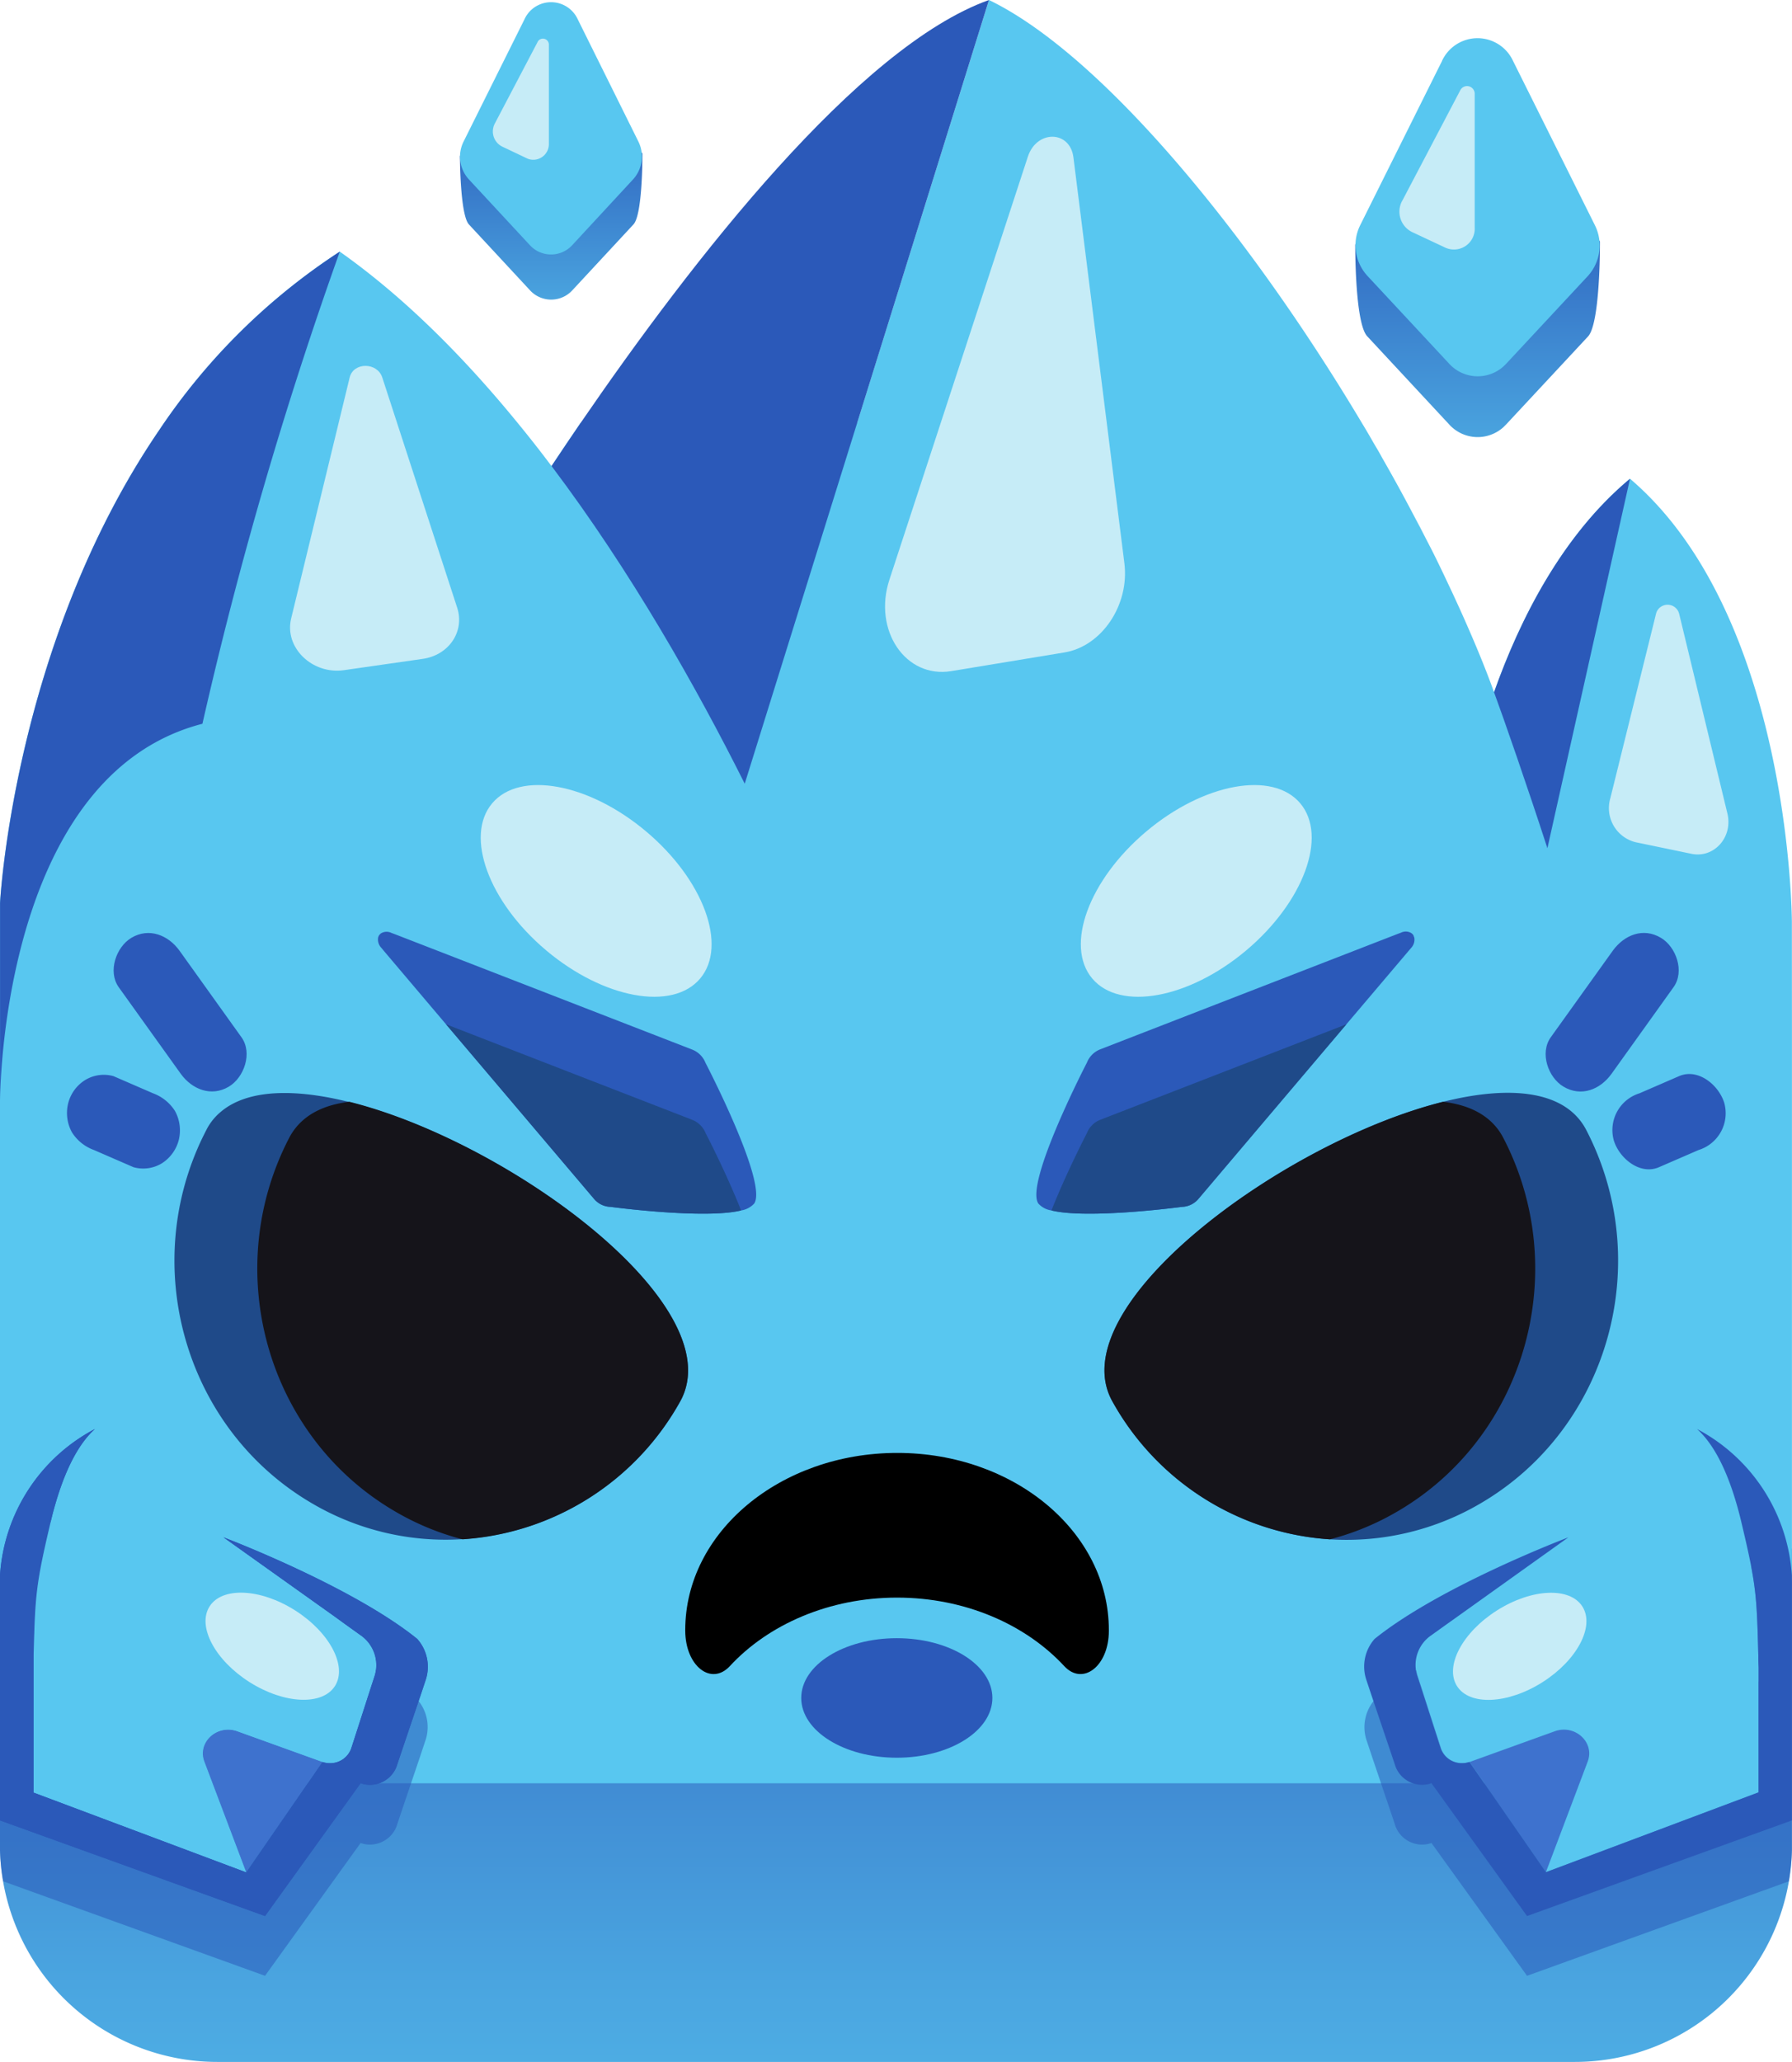 <svg id="Layer_1" data-name="Layer 1" xmlns="http://www.w3.org/2000/svg" xmlns:xlink="http://www.w3.org/1999/xlink" viewBox="0 0 300.01 345"><defs><style>.cls-1{fill:url(#linear-gradient);}.cls-2{fill:#58c7f0;}.cls-3{fill:#1f4a89;}.cls-4{fill:#15141a;}.cls-5,.cls-9{fill:#2b59b9;}.cls-6{fill:url(#linear-gradient-2);}.cls-7{fill:#c6ecf7;}.cls-8{fill:url(#linear-gradient-3);}.cls-9{opacity:0.55;isolation:isolate;}.cls-10{fill:#3e72ce;}</style><linearGradient id="linear-gradient" x1="150.01" y1="402.02" x2="150.01" y2="596.97" gradientTransform="translate(0 -154)" gradientUnits="userSpaceOnUse"><stop offset="0" stop-color="#2b59ba"/><stop offset="0.07" stop-color="#326ac2"/><stop offset="0.25" stop-color="#408bd3"/><stop offset="0.43" stop-color="#4aa5e0"/><stop offset="0.61" stop-color="#52b8e9"/><stop offset="0.8" stop-color="#57c3ee"/><stop offset="1" stop-color="#58c7f0"/></linearGradient><linearGradient id="linear-gradient-2" x1="247.38" y1="248.06" x2="247.38" y2="154.33" gradientTransform="translate(0 -154)" gradientUnits="userSpaceOnUse"><stop offset="0" stop-color="#58c7f0"/><stop offset="0.69" stop-color="#2b59ba"/></linearGradient><linearGradient id="linear-gradient-3" x1="92.29" y1="219.55" x2="92.29" y2="149.69" xlink:href="#linear-gradient-2"/></defs><path class="cls-1" d="M300,259.13V309.5A36.36,36.36,0,0,1,263.63,345H36.39A36.41,36.41,0,0,1,0,309.59V259.13Z"/><path class="cls-2" d="M300,172.49V262a24.58,24.58,0,0,1-.14,3.09,36.34,36.34,0,0,1-36.24,33.29H36.39q-1.23,0-2.43-.09A36.32,36.32,0,0,1,.15,265.1,21.38,21.38,0,0,1,0,262V151.1s2.24-43.28,26.56-79a105.8,105.8,0,0,1,30.32-30c10.79,7.61,20.77,17.63,29.79,28.67q2.91,3.54,5.66,7.21c1.54-2.32,3.17-4.73,4.86-7.21h46.3L165.57,0C184.41,9.1,209.09,39.07,228,70.77q1,1.64,1.92,3.27c.49.83,1,1.66,1.44,2.5q2.49,4.33,4.78,8.66l3,5.74c1,1.91,1.91,3.81,2.81,5.7l1.33,2.82c.43.94.86,1.87,1.28,2.8,2.09,4.65,4,9.19,5.57,13.56,4.33-12.22,11.43-26.28,22.76-35.72,27,23,27.1,74.18,27.1,74.18Z"/><path class="cls-3" d="M115.18,228.92a10.65,10.65,0,0,1-1,5c-.07.14-.14.29-.22.43a45,45,0,0,1-36.49,23.18A44.13,44.13,0,0,1,52,251.4c-20.29-12-28.24-37.68-18.92-59.25.46-1.09,1-2.17,1.54-3.23A9.59,9.59,0,0,1,37,186c4.49-3.77,12.37-3.88,21.46-1.61C82.43,190.33,114.7,212.85,115.18,228.92Z"/><path class="cls-4" d="M113.93,234.37a45,45,0,0,1-36.5,23.19,44.3,44.3,0,0,1-11.56-4.83c-21.32-12.61-29-40.32-17.38-62.49,1.9-3.5,5.43-5.35,10-5.89C85.29,191.05,122.55,218.48,113.93,234.37Z"/><path class="cls-5" d="M97.2,70.77c-1.69,2.48-3.32,4.89-4.86,7.21,13.35,17.7,24.32,37.14,32.34,53.15L165.57,0C143.68,7.82,116,43.37,97.2,70.77Z"/><path class="cls-2" d="M239.14,90.94l-3-5.74Q237.72,88.08,239.14,90.94Z"/><path class="cls-5" d="M56.89,42.1a686.28,686.28,0,0,0-23,79c-31,8-33.76,54-33.88,63v-33s2.24-43.28,26.56-79A105.8,105.8,0,0,1,56.89,42.1Z"/><path class="cls-5" d="M272.89,80.1l-13.83,61.82c-3.39-10.42-7.29-21.64-8.93-26.09h0C254.46,103.6,261.56,89.54,272.89,80.1Z"/><path class="cls-6" d="M241.43,20.32,226.89,40.9s-.08,13.12,2,15.36L242.6,71a6.43,6.43,0,0,0,9.09.48h0l.47-.47,13.7-14.71c2.09-2.24,2-15.89,2-15.89l-14.54-20a6.56,6.56,0,0,0-11.91-.08Z"/><path class="cls-2" d="M241.43,10.18l-13.7,27.48a7.56,7.56,0,0,0,1.17,8.47l13.7,14.71a6.47,6.47,0,0,0,9.14.44h0l.44-.44,13.7-14.71A7.59,7.59,0,0,0,267,37.66l-13.7-27.48a6.55,6.55,0,0,0-11.88,0Z"/><path class="cls-7" d="M234.75,33.61l9.72-18.5a1.27,1.27,0,0,1,1.71-.57,1.29,1.29,0,0,1,.71,1.24V38.07A3.48,3.48,0,0,1,242,41.45l-5.65-2.65a3.8,3.8,0,0,1-1.64-5.13Z"/><path class="cls-8" d="M87.82,10.76,77,26.1s0,9.78,1.5,11.45l10.21,11a4.81,4.81,0,0,0,6.8.33h0q.16-.15.33-.33l10.21-11c1.56-1.67,1.5-11.85,1.5-11.85L96.71,10.76a4.89,4.89,0,0,0-8.89,0Z"/><path class="cls-2" d="M87.82,3.2,77.61,23.69A5.63,5.63,0,0,0,78.48,30L88.69,41a4.81,4.81,0,0,0,6.8.33h0l.33-.33L106,30a5.66,5.66,0,0,0,.88-6.31L96.71,3.2A4.91,4.91,0,0,0,90.2.82,4.84,4.84,0,0,0,87.82,3.2Z"/><path class="cls-7" d="M82.84,20.67,90.08,6.88a1,1,0,0,1,1.39-.23,1,1,0,0,1,.42.73V24a2.62,2.62,0,0,1-2.47,2.73,2.51,2.51,0,0,1-1.15-.21l-4.21-2a2.83,2.83,0,0,1-1.24-3.81h0Z"/><path class="cls-7" d="M188.24,94.23l-8.53-67.89c-.57-4.55-6.15-4.64-7.63-.12L148.9,97c-2.77,8.47,2.71,16.56,10.37,15.29l18.92-3.12C184.46,108.15,189.12,101.21,188.24,94.23Z"/><path class="cls-7" d="M76.54,101.68,64,63.16c-.84-2.58-4.83-2.6-5.46,0l-9.8,40.34c-1.17,4.83,3.52,9.4,8.86,8.63l13.19-1.89C75.17,109.61,77.83,105.64,76.54,101.68Z"/><path class="cls-7" d="M269.55,133.74l7.73-31.18a2,2,0,0,1,3.84.14l8.06,33.35c1,4-2.2,7.59-6,6.81l-9.35-1.94a5.88,5.88,0,0,1-4.3-7.12v-.06Z"/><path class="cls-5" d="M126.27,201.37a3.71,3.71,0,0,1-2.2,1.16c-6.12,1.51-21.86-.6-21.86-.6a3.74,3.74,0,0,1-2.78-1.36L74.67,171.38,64.28,159.12l-.43-.52a2,2,0,0,1-.54-1.75.62.62,0,0,1,.07-.19.61.61,0,0,1,.09-.18h0l.13-.15.15-.14a1.8,1.8,0,0,1,1.77-.1l.62.23,49.76,19.3a3.94,3.94,0,0,1,2.21,2.21S128.56,197.9,126.27,201.37Z"/><path class="cls-5" d="M19.87,165.17l10.38,14.48c1.88,2.62,5.12,3.93,8.07,2.16,2.53-1.51,4-5.6,2.11-8.25L30.06,159.08c-1.88-2.62-5.12-3.93-8.07-2.16C19.46,158.43,18,162.53,19.87,165.17Z"/><path class="cls-5" d="M15.73,192.42l6.61,2.87a6,6,0,0,0,4.75-.64,6.58,6.58,0,0,0,2.82-3.83,6.74,6.74,0,0,0-.62-4.94,7.35,7.35,0,0,0-3.67-2.95L19,180.06a6,6,0,0,0-4.74.65,6.44,6.44,0,0,0-2.83,3.83,6.72,6.72,0,0,0,.62,4.93,7.29,7.29,0,0,0,3.68,2.95Z"/><path d="M185.64,272.74v.13c0,5.9-4.35,9.25-7.46,5.91-6.49-7-16.64-11.47-28-11.47s-21.55,4.49-28,11.47c-3.11,3.34-7.43,0-7.46-5.91v-.13c0-16.37,15.89-29.64,35.5-29.64S185.64,256.37,185.64,272.74Z"/><ellipse class="cls-5" cx="150.14" cy="284.1" rx="16" ry="10"/><ellipse class="cls-7" cx="99.8" cy="149.07" rx="13" ry="22.76" transform="translate(-78.51 129.45) rotate(-49.92)"/><path class="cls-3" d="M186.17,234.37a45,45,0,0,0,36.49,23.19,44.29,44.29,0,0,0,25.45-6.16c21.31-12.61,29-40.32,17.37-62.49-3.55-6.54-12.82-7.32-23.87-4.56C214.8,191.05,177.55,218.48,186.17,234.37Z"/><path class="cls-4" d="M186.17,234.37a45,45,0,0,0,36.49,23.19,44.31,44.31,0,0,0,11.57-4.83c21.32-12.61,29-40.32,17.37-62.49-1.89-3.5-5.43-5.35-10-5.89C214.8,191.05,177.55,218.48,186.17,234.37Z"/><path class="cls-5" d="M236.25,158.6l-.44.52-10.4,12.26-24.75,29.19a3.75,3.75,0,0,1-2.78,1.36s-15.73,2.11-21.85.6a3.65,3.65,0,0,1-2.2-1.16c-2.29-3.47,8.14-23.58,8.14-23.58a3.94,3.94,0,0,1,2.21-2.21l49.76-19.3.62-.23a1.79,1.79,0,0,1,1.76.1l.16.14s.08.1.12.15h0l.09.18a.2.2,0,0,0,.07.19A2,2,0,0,1,236.25,158.6Z"/><path class="cls-3" d="M124.07,202.53c-6.12,1.51-21.86-.6-21.86-.6a3.74,3.74,0,0,1-2.78-1.36L74.67,171.38l41.25,16a4,4,0,0,1,2.21,2.21S121.58,196.22,124.07,202.53Z"/><path class="cls-3" d="M225.41,171.38l-24.75,29.19a3.75,3.75,0,0,1-2.78,1.36s-15.73,2.11-21.85.6c2.49-6.31,5.94-12.95,5.94-12.95a3.94,3.94,0,0,1,2.21-2.21Z"/><path class="cls-5" d="M270,159.08l-10.38,14.48c-1.88,2.63-.43,6.73,2.12,8.25,3,1.79,6.18.48,8.07-2.16l10.37-14.48c1.89-2.63.44-6.73-2.11-8.25C275.08,155.13,271.9,156.45,270,159.08Z"/><path class="cls-5" d="M281.1,180.06l-6.62,2.87a6.44,6.44,0,0,0-4.3,7.89c.92,3,4.39,5.85,7.57,4.47l6.62-2.87a6.44,6.44,0,0,0,4.3-7.88C287.75,181.54,284.28,178.68,281.1,180.06Z"/><ellipse class="cls-7" cx="200.28" cy="149.07" rx="22.76" ry="13" transform="translate(-48.95 163.96) rotate(-40.08)"/><path class="cls-9" d="M71.28,291.05l-.75,2.25-.41,1.22-3,8.87-.75,2.24a4.77,4.77,0,0,1-6,2.74l-16,22.22L.53,314.78A34.84,34.84,0,0,1,0,309.59v-36A30.24,30.24,0,0,1,4.23,260.1c.19-.32,4.6,3,4.23,4.63h25.4l3.45,2.46h0c1.26.47,21.77,8.38,32.45,17v.05A7,7,0,0,1,71.28,291.05Z"/><path class="cls-2" d="M62.68,280.43l-.61,1.87-3.3,10.23A3.7,3.7,0,0,1,55.21,295a3.76,3.76,0,0,1-1.25-.2l-14.22-5.13c-3.39-1.22-6.74,1.85-5.53,5.07l7,18.51L5.56,299.9v-23c.26-10,.34-11.78,2.83-22.21h25.4l3.45,2.46h0l18.53,13.23,1.73,1.23h0l2.68,1.92A6.06,6.06,0,0,1,62.68,280.43Z"/><path class="cls-10" d="M54,294.81,41.17,313.26l-7-18.51c-1.21-3.22,2.14-6.29,5.53-5.07Z"/><path class="cls-5" d="M71.28,281.05l-.75,2.25-.41,1.22-3,8.87-.75,2.24a4.77,4.77,0,0,1-6,2.74l-16,22.22L0,304.59v-41A29.82,29.82,0,0,1,15.89,239.1c-2.69,2.42-4.68,6.43-6.15,11-.48,1.5-.91,3.05-1.28,4.63C6,265.16,5.89,266.91,5.63,276.94v23L41.24,313.3,54,294.81a3.76,3.76,0,0,0,1.25.2,3.71,3.71,0,0,0,3.56-2.48l3.3-10.23.61-1.87a6.08,6.08,0,0,0-2.35-6.82l-2.68-1.92h0L56,270.46l-18.6-13.24c1.26.47,21.77,8.38,32.45,17h0A7,7,0,0,1,71.28,281.05Z"/><path class="cls-2" d="M62.68,280.43l-.61,1.87-3.3,10.23A3.7,3.7,0,0,1,55.21,295a3.76,3.76,0,0,1-1.25-.2l-14.22-5.13c-3.39-1.22-6.74,1.85-5.53,5.07l7,18.51L5.56,299.9v-23c.26-10,.34-11.78,2.83-22.21h25.4l3.45,2.46h0l18.53,13.23,1.73,1.23h0l2.68,1.92A6.06,6.06,0,0,1,62.68,280.43Z"/><path class="cls-5" d="M71.28,281.05l-.75,2.25-.41,1.22-3,8.87-.75,2.24a4.77,4.77,0,0,1-6,2.74l-16,22.22L0,304.59v-41A29.82,29.82,0,0,1,15.89,239.1c-2.69,2.42-4.68,6.43-6.15,11-.48,1.5-.91,3.05-1.28,4.63C6,265.16,5.89,266.91,5.63,276.94v23L41.24,313.3,54,294.81a3.76,3.76,0,0,0,1.25.2,3.71,3.71,0,0,0,3.56-2.48l3.3-10.23.61-1.87a6.08,6.08,0,0,0-2.35-6.82l-2.68-1.92h0L56,270.46l-18.6-13.24c1.26.47,21.77,8.38,32.45,17h0A7,7,0,0,1,71.28,281.05Z"/><path class="cls-9" d="M228.74,291.05l.75,2.25.41,1.22,3,8.87.75,2.24a4.77,4.77,0,0,0,6,2.74l16,22.22,43.83-15.81a37.69,37.69,0,0,0,.51-5.19v-36a30.46,30.46,0,0,0-4.22-13.44c-.19-.32-4.6,3-4.23,4.63h-25.4l-3.45,2.46h0c-1.26.47-21.77,8.38-32.45,17v.05A7,7,0,0,0,228.74,291.05Z"/><path class="cls-10" d="M246.06,294.81l12.79,18.45,7-18.51c1.21-3.22-2.14-6.29-5.53-5.07Z"/><path class="cls-2" d="M237.34,280.43l.61,1.87,3.3,10.23a3.68,3.68,0,0,0,3.56,2.47,3.85,3.85,0,0,0,1.25-.2l14.22-5.13c3.39-1.22,6.74,1.85,5.53,5.07l-7,18.51,35.61-13.36V279.05c0-.17,0-.73-.05-1.62v-.49c-.26-10-.34-11.78-2.83-22.21h-25.4l-3.45,2.46h0l-18.53,13.23-1.73,1.23h0l-2.68,1.92A6.06,6.06,0,0,0,237.34,280.43Z"/><path class="cls-5" d="M228.74,281.05l.75,2.25.41,1.22,3,8.87.75,2.24a4.77,4.77,0,0,0,6,2.74l16,22.22,44.34-16v-41a29.86,29.86,0,0,0-15.88-24.49c2.69,2.42,4.68,6.43,6.15,11,.48,1.5.91,3.05,1.28,4.63,2.49,10.43,2.57,12.18,2.83,22.21v.49c0,.89.05,1.45.05,1.62V299.9l-35.61,13.36L246,294.81a3.85,3.85,0,0,1-1.25.2,3.69,3.69,0,0,1-3.56-2.48l-3.3-10.23-.61-1.87a6,6,0,0,1,2.35-6.82l2.68-1.92h0l1.73-1.23,18.53-13.23c-1.26.47-21.77,8.38-32.45,17h0A7,7,0,0,0,228.74,281.05Z"/><ellipse class="cls-7" cx="45.58" cy="275.44" rx="7.11" ry="12.43" transform="translate(-211.48 166.52) rotate(-57.64)"/><ellipse class="cls-7" cx="254.43" cy="275.46" rx="12.43" ry="7.11" transform="translate(-107.93 178.96) rotate(-32.36)"/></svg>